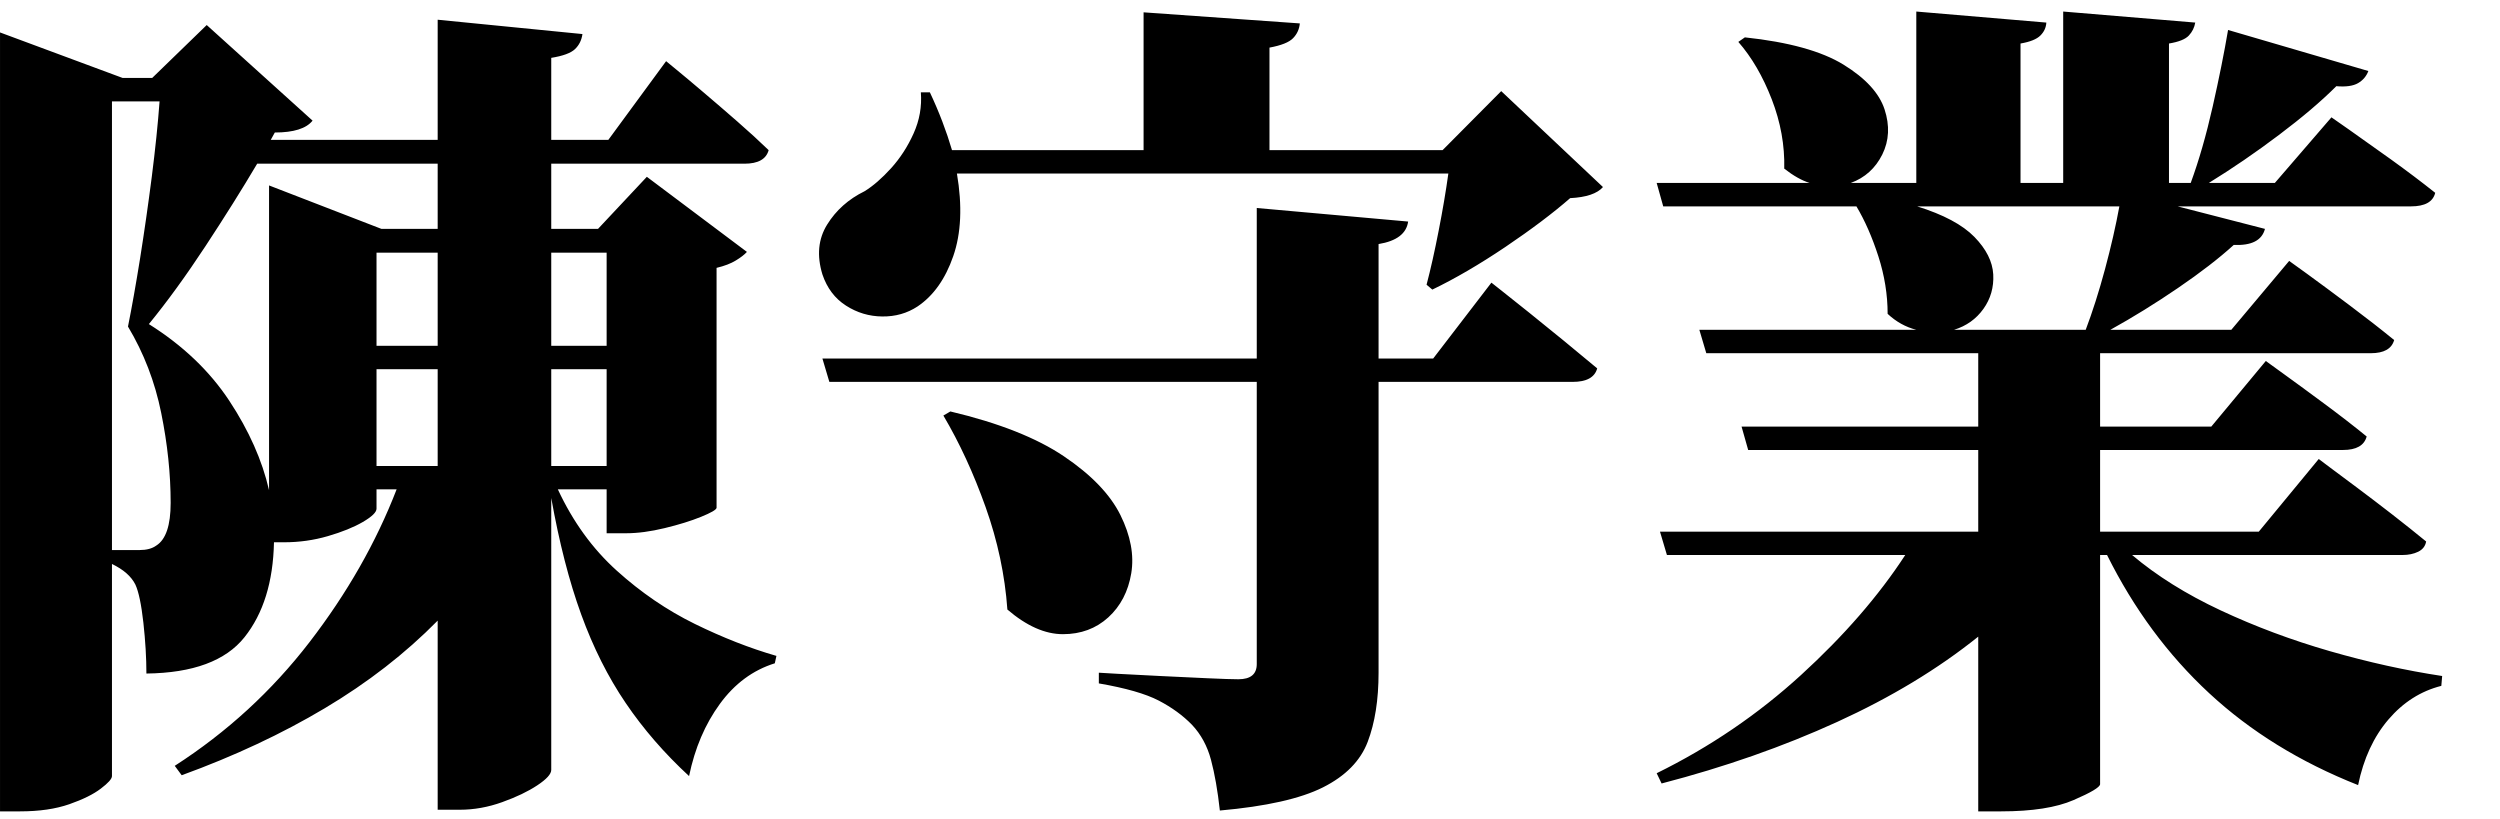 <?xml version="1.0" encoding="UTF-8" standalone="no"?>
        <svg 
    viewBox="10.327 -85.84 446.411 56.982"
    width="436.084"
    height="142.822"
   xmlns="http://www.w3.org/2000/svg"
   xmlns:svg="http://www.w3.org/2000/svg">
   <path d="M58.37-42.92L58.37-89.58L58.37-97.34L78.44-89.58L88.48-89.58L88.48-101.22L56.25-101.22Q52.22-94.41 47.02-86.50Q41.82-78.59 36.91-72.58L36.91-72.58Q46.00-66.87 51.27-58.89Q56.54-50.90 58.37-42.92L58.37-42.92ZM10.33 14.43L10.33-116.53L10.33-124.66L32.23-116.53L37.50-116.53L47.24-125.98L66.14-108.91Q64.45-106.79 59.40-106.79L59.40-106.79L58.67-105.47L88.48-105.47L88.48-126.93L114.33-124.37Q114.11-122.75 113.01-121.69Q111.91-120.63 108.76-120.12L108.76-120.12L108.76-105.47L118.95-105.47L129.27-119.53Q129.27-119.53 131.14-117.99Q133.01-116.46 135.90-114.00Q138.79-111.55 141.94-108.80Q145.09-106.05 147.58-103.64L147.58-103.64Q146.92-101.22 143.26-101.22L143.26-101.22L108.76-101.22L108.76-89.58L117.11-89.58L125.83-98.88L143.70-85.47Q143.04-84.74 141.72-83.94Q140.41-83.13 138.28-82.62L138.28-82.62L138.28-39.77Q138.21-39.26 135.50-38.16Q132.79-37.06 129.02-36.15Q125.24-35.23 122.09-35.23L122.09-35.23L118.65-35.23L118.65-43.07L109.94-43.07Q113.96-34.42 120.45-28.56Q126.93-22.71 134.40-19.04Q141.87-15.38 148.97-13.33L148.97-13.33L148.68-12.01Q142.82-10.18 138.87-4.76Q134.91 0.66 133.37 8.13L133.37 8.13Q126.78 2.05 122.06-4.91Q117.33-11.87 114.11-20.73Q110.89-29.59 108.76-41.53L108.76-41.53L108.76 7.03Q108.76 8.13 106.27 9.78Q103.78 11.43 100.01 12.78Q96.24 14.14 92.43 14.14L92.43 14.14L88.48 14.14L88.48-19.63Q79.83-10.84 68.33-3.99Q56.84 2.86 42.77 7.98L42.77 7.98L41.53 6.30Q55.52-2.71 65.59-15.78Q75.66-28.86 81.15-43.07L81.15-43.07L77.56-43.07L77.56-39.62Q77.56-38.67 75.11-37.24Q72.66-35.82 68.88-34.72Q65.11-33.62 61.08-33.62L61.08-33.62L59.25-33.62Q59.03-23.00 53.98-16.66Q48.93-10.33 36.47-10.18L36.47-10.18Q36.47-14.36 35.93-19.26Q35.38-24.17 34.50-26.07L34.50-26.07Q33.40-28.27 30.32-29.74L30.32-29.74L30.32 8.13Q30.32 8.86 28.34 10.36Q26.37 11.87 22.71 13.15Q19.04 14.43 13.92 14.43L13.92 14.43L10.33 14.43ZM88.48-47.24L88.48-64.53L77.56-64.53L77.56-47.24L88.48-47.24ZM118.65-64.53L108.76-64.53L108.76-47.24L118.65-47.24L118.65-64.53ZM77.56-68.70L88.48-68.70L88.48-85.33L77.56-85.33L77.56-68.70ZM108.76-85.33L108.76-68.70L118.65-68.70L118.65-85.33L108.76-85.33ZM38.82-112.35L30.32-112.35L30.32-32.23L35.23-32.23Q37.13-32.23 38.23-33.03L38.23-33.03Q40.80-34.64 40.80-40.65L40.80-40.65Q40.80-48.41 39.11-56.73Q37.43-65.04 33.18-72.14L33.18-72.14Q34.20-77.20 35.34-84.30Q36.47-91.41 37.43-98.88Q38.38-106.35 38.82-112.35L38.82-112.35ZM178.78-56.25L180.03-56.98Q192.99-53.91 200.32-48.96Q207.64-44.02 210.39-38.49Q213.13-32.96 212.33-28.09Q211.52-23.22 208.23-20.21Q204.93-17.21 200.13-17.21Q195.34-17.21 190.21-21.61L190.21-21.61Q189.55-30.83 186.33-39.88Q183.11-48.93 178.78-56.25L178.78-56.25ZM158.42-62.26L157.18-66.43L234.74-66.43L234.74-93.31L261.77-90.89Q261.33-87.67 256.49-86.87L256.49-86.87L256.49-66.43L266.24-66.43L276.64-79.98Q276.64-79.98 278.54-78.48Q280.44-76.98 283.41-74.60Q286.38-72.22 289.60-69.58Q292.82-66.94 295.53-64.67L295.53-64.67Q294.87-62.26 291.14-62.26L291.14-62.26L256.49-62.26L256.49-10.33Q256.49-3.08 254.55 2.01Q252.61 7.10 246.57 10.14Q240.53 13.18 228.15 14.28L228.15 14.28Q227.56 8.94 226.57 5.24Q225.59 1.54 223.17-1.03L223.17-1.03Q220.75-3.52 217.24-5.35Q213.72-7.18 206.54-8.42L206.54-8.42L206.54-10.33Q206.54-10.33 209.77-10.14Q212.99-9.96 217.49-9.74Q222.00-9.52 225.95-9.34Q229.91-9.16 231.45-9.16L231.45-9.16Q234.74-9.16 234.74-11.87L234.74-11.87L234.74-62.26L158.42-62.26ZM174.76-113.96L174.76-113.96L176.37-113.96Q177.61-111.33 178.60-108.73Q179.59-106.13 180.32-103.64L180.32-103.64L214.53-103.64L214.53-128.25L242.43-126.27Q242.29-124.73 241.22-123.63Q240.16-122.53 237.01-121.95L237.01-121.95L237.01-103.64L267.92-103.64L278.39-114.18L296.56-97.05Q295.02-95.29 290.70-95.07L290.70-95.07Q286.08-91.04 279.13-86.35Q272.17-81.67 266.09-78.74L266.09-78.74L265.06-79.61Q266.16-83.79 267.22-89.25Q268.29-94.70 268.95-99.46L268.95-99.46L181.20-99.46Q182.67-90.82 180.54-84.70Q178.42-78.59 174.17-75.73L174.17-75.73Q171.39-73.90 167.87-73.94Q164.36-73.97 161.39-75.88Q158.42-77.78 157.18-81.45L157.18-81.45Q155.64-86.50 158.02-90.34Q160.40-94.19 164.72-96.31L164.72-96.31Q166.99-97.71 169.45-100.42Q171.90-103.13 173.47-106.64Q175.05-110.16 174.76-113.96ZM378.74-97.78L378.74-128.39L402.32-126.42Q402.10-125.10 401.18-124.11Q400.27-123.12 397.63-122.68L397.63-122.68L397.63-97.78L401.51-97.78Q403.71-103.78 405.43-111.40Q407.15-119.02 408.18-125.10L408.18-125.10L433.23-117.77Q432.71-116.38 431.40-115.61Q430.08-114.84 427.51-115.06L427.51-115.06Q423.49-111.04 417.26-106.35Q411.04-101.66 404.74-97.78L404.74-97.78L416.53-97.78L426.64-109.50Q426.64-109.50 429.79-107.30Q432.93-105.10 437.26-101.99Q441.58-98.88 445.17-96.02L445.17-96.02Q444.58-93.60 440.84-93.60L440.84-93.60L399.17-93.60L414.77-89.58Q413.96-86.50 409.20-86.72L409.20-86.72Q405.25-83.13 399.24-79.03Q393.24-74.93 387.16-71.56L387.16-71.56L408.76-71.56L419.09-83.86Q419.09-83.86 422.28-81.56Q425.46-79.25 429.86-75.95Q434.25-72.66 437.84-69.73L437.84-69.73Q437.18-67.38 433.67-67.38L433.67-67.38L385.33-67.38L385.33-54.27L405.18-54.27L414.92-65.99Q414.92-65.99 417.96-63.79Q421.00-61.60 425.21-58.48Q429.42-55.37 432.93-52.51L432.93-52.51Q432.28-50.10 428.69-50.10L428.69-50.10L385.33-50.10L385.33-35.52L413.67-35.52L424.37-48.49Q424.37-48.49 426.27-47.06Q428.17-45.63 431.18-43.40Q434.18-41.16 437.48-38.60Q440.77-36.04 443.55-33.76L443.55-33.76Q443.33-32.52 442.13-31.93Q440.92-31.35 439.38-31.35L439.38-31.35L391.04-31.35Q397.63-25.78 406.86-21.46Q416.09-17.14 426.38-14.17Q436.67-11.21 446.41-9.74L446.41-9.74L446.26-7.98Q440.77-6.59 436.82-1.98Q432.86 2.64 431.40 9.74L431.40 9.74Q415.87 3.59 404.81-6.67Q393.75-16.92 386.57-31.35L386.57-31.35L385.33-31.35L385.33 9.59Q385.25 10.40 380.60 12.41Q375.95 14.43 367.68 14.43L367.68 14.43L363.57 14.43L363.57-16.77Q352.81-8.13 338.38-1.54Q323.95 5.05 307.03 9.45L307.03 9.45L306.15 7.62Q320.43 0.59 331.93-9.92Q343.43-20.43 350.54-31.35L350.54-31.35L307.98-31.35L306.74-35.52L363.57-35.52L363.57-50.10L322.49-50.10L321.31-54.27L363.57-54.27L363.57-67.38L315.01-67.38L313.77-71.56L352.51-71.56Q349.66-72.29 347.39-74.41L347.39-74.41Q347.39-79.54 345.74-84.67Q344.09-89.79 341.82-93.60L341.82-93.60L307.32-93.60L306.15-97.78L333.47-97.78Q331.35-98.44 328.93-100.34L328.93-100.34Q329.08-106.57 326.70-112.72Q324.32-118.87 320.73-122.97L320.73-122.97L321.90-123.78Q333.62-122.53 339.51-118.91Q345.41-115.28 346.84-110.93Q348.27-106.57 346.44-102.87Q344.60-99.17 340.80-97.78L340.80-97.78L352.51-97.78L352.51-128.39L375.73-126.42Q375.66-125.10 374.67-124.11Q373.68-123.12 371.12-122.68L371.12-122.68L371.12-97.78L378.74-97.78ZM388.77-93.60L352.66-93.60Q359.69-91.41 362.88-88.15Q366.06-84.89 366.25-81.45Q366.43-78.00 364.49-75.29Q362.55-72.58 359.25-71.56L359.25-71.56L382.76-71.56Q384.59-76.39 386.21-82.40Q387.82-88.40 388.77-93.60L388.77-93.60Z"/>
    </svg>
        